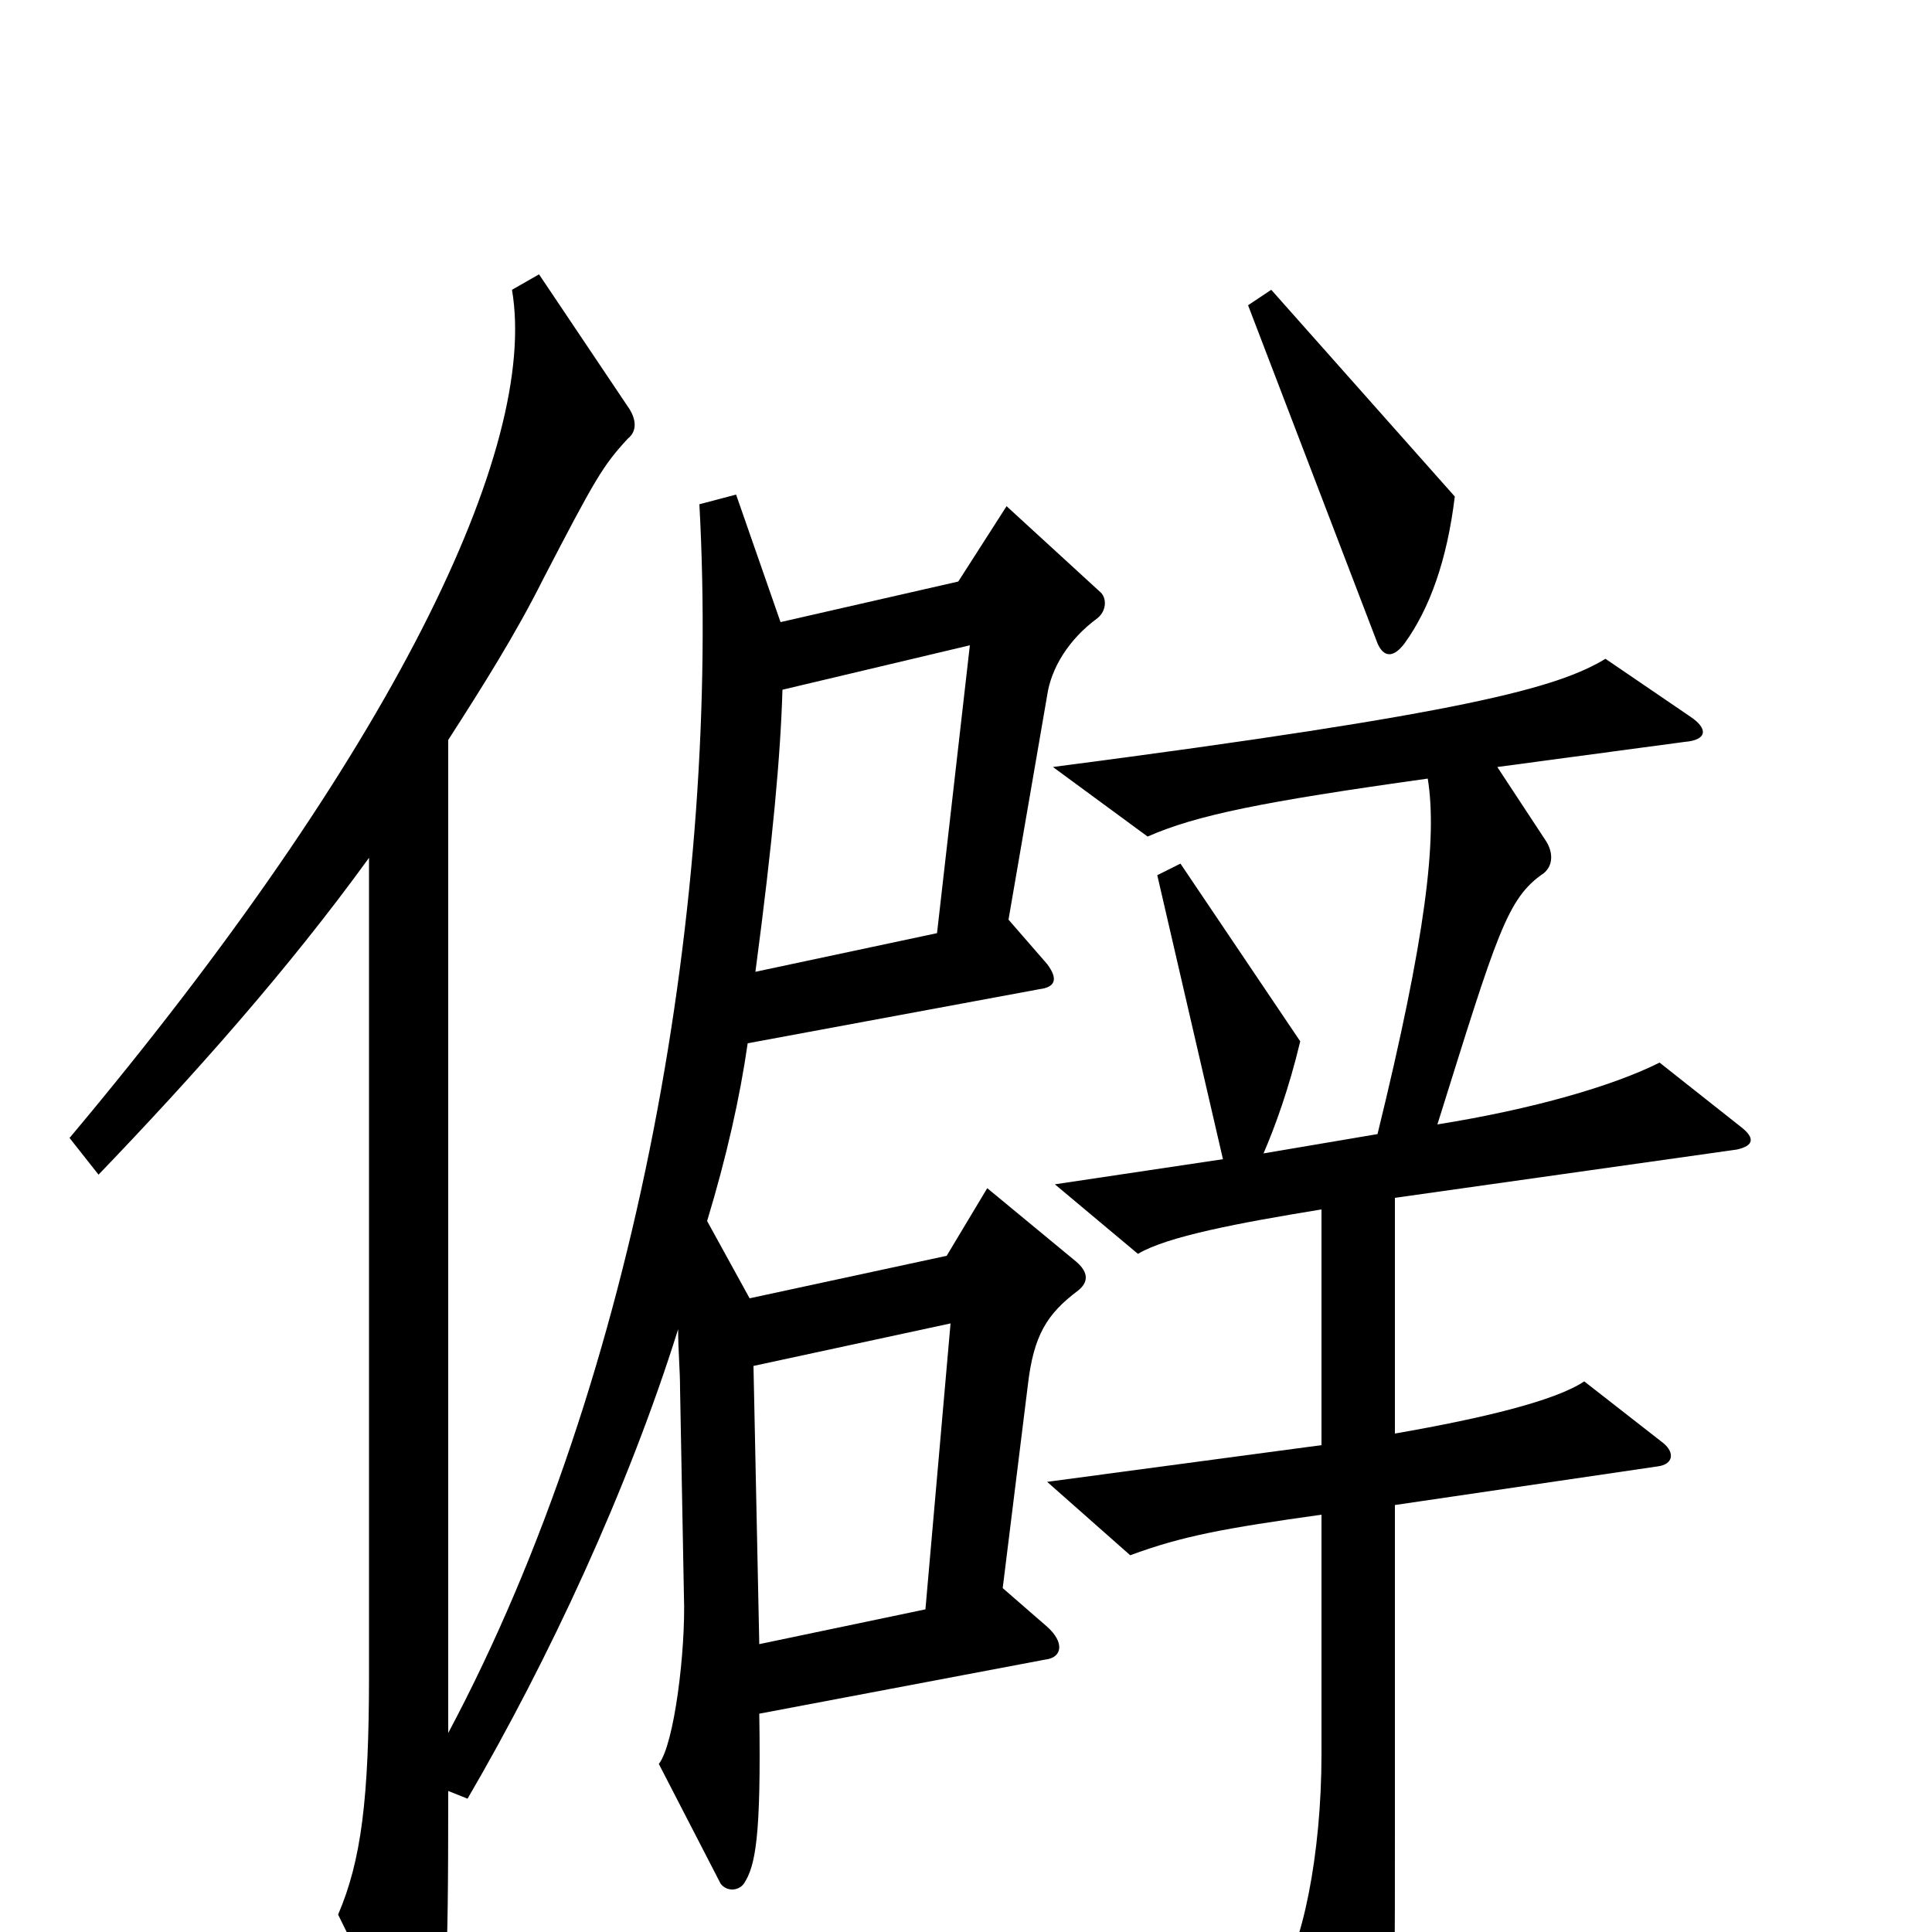 <svg xmlns="http://www.w3.org/2000/svg" viewBox="0 -1000 1000 1000">
	<path fill="#000000" d="M753 -743L658 -850L646 -842L713 -667C716 -660 721 -659 727 -667C740 -685 749 -710 753 -743ZM569 -694L521 -738L496 -699L404 -678L381 -744L362 -739C373 -537 331 -289 232 -103V-617C250 -645 267 -672 281 -700C308 -752 312 -759 325 -773C330 -777 329 -783 326 -788L279 -858L265 -850C279 -768 203 -610 36 -411L51 -392C100 -443 149 -498 191 -556V-133C191 -69 187 -37 175 -9L210 62C216 74 221 74 224 63C231 35 232 26 232 -73L242 -69C284 -141 325 -229 351 -312C351 -301 352 -291 352 -281L354 -174C355 -146 349 -97 341 -87L373 -25C376 -21 382 -21 385 -25C391 -34 394 -49 393 -113L541 -141C550 -142 551 -150 542 -158L519 -178L532 -283C535 -309 542 -320 558 -332C563 -336 564 -341 557 -347L511 -385L490 -350L388 -328L366 -368C376 -401 383 -432 387 -460L538 -488C546 -489 548 -493 542 -501L522 -524L542 -640C544 -654 553 -669 568 -680C573 -684 573 -691 569 -694ZM902 -416L859 -450C835 -438 794 -426 744 -418C775 -517 780 -535 799 -548C804 -552 804 -559 800 -565L775 -603L872 -616C884 -617 884 -623 875 -629L831 -659C806 -644 760 -631 545 -603L594 -567C619 -578 653 -585 739 -597C744 -566 738 -515 713 -413L654 -403C660 -417 667 -436 673 -461L611 -553L599 -547L633 -400L546 -387L589 -351C604 -360 641 -367 684 -374V-252L542 -233L585 -195C612 -205 634 -209 684 -216V-92C684 -40 674 9 661 26L699 93C703 100 708 101 712 94C722 76 722 68 722 -53V-221L858 -241C866 -242 867 -248 861 -253L820 -285C805 -275 768 -266 722 -258V-380L899 -405C908 -407 908 -411 902 -416ZM502 -666L485 -517L391 -497C400 -565 404 -609 405 -643ZM492 -315L479 -167L393 -149L390 -293Z"/>
</svg>
